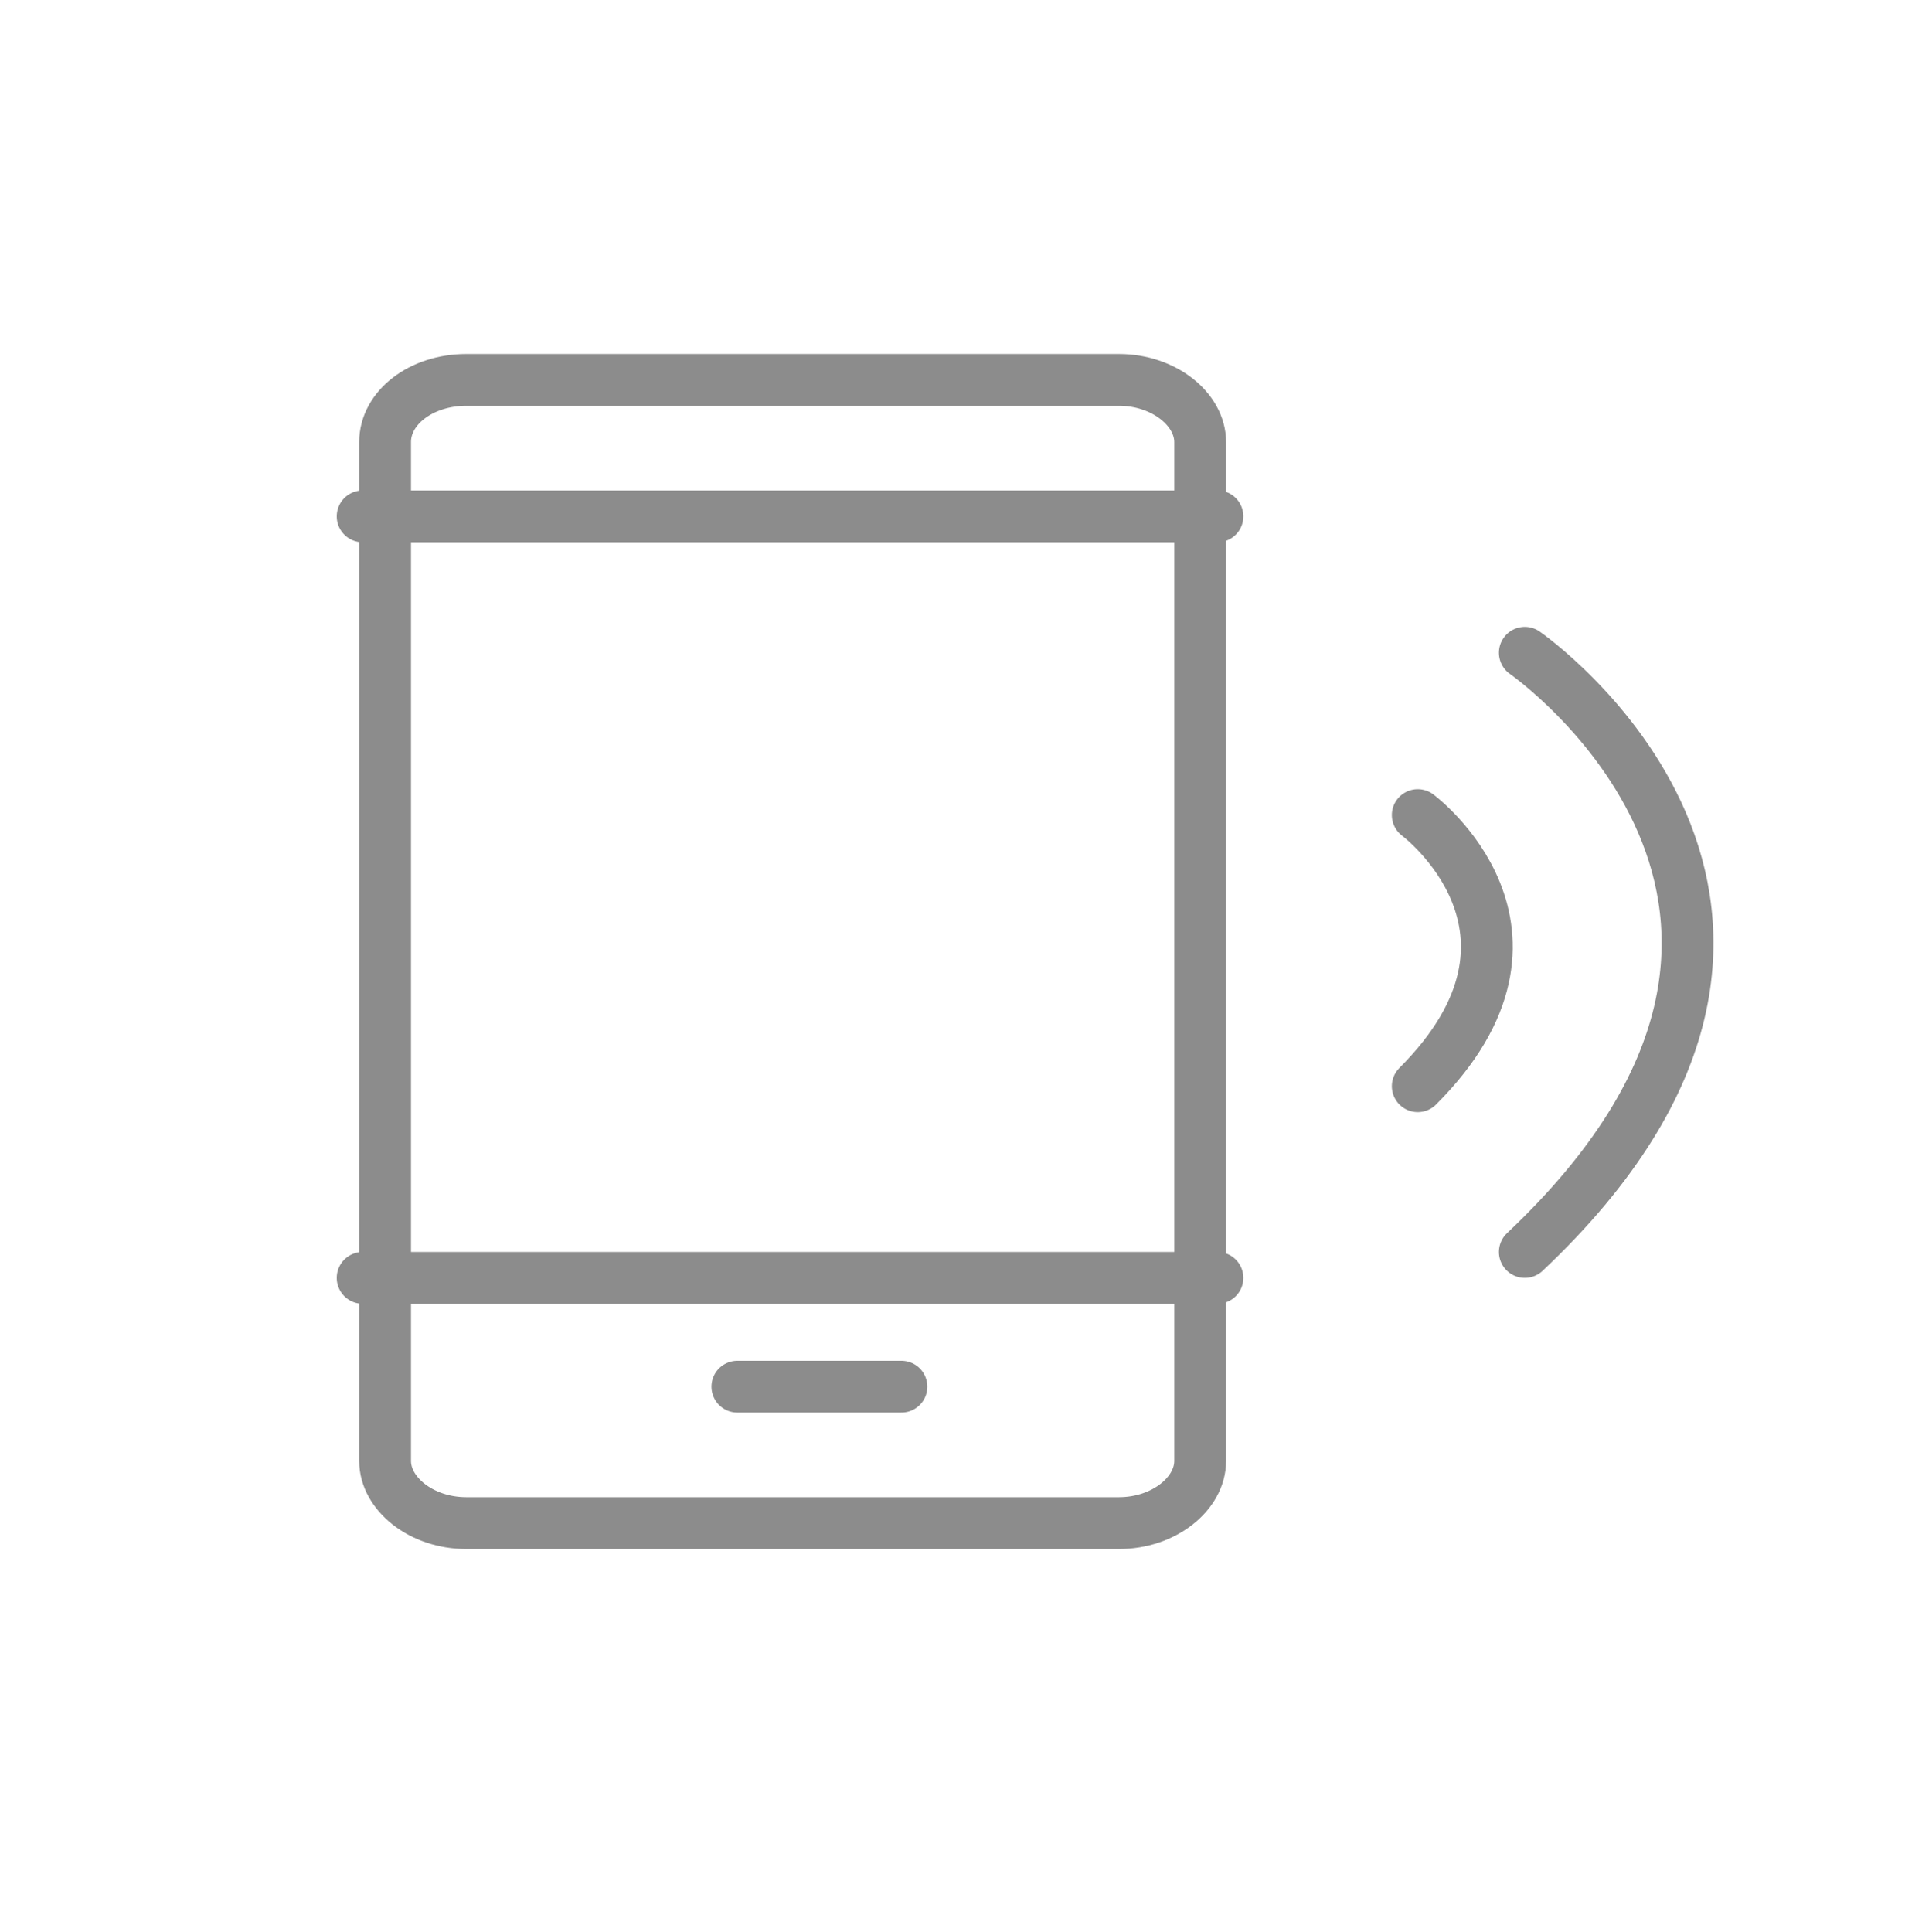 <?xml version="1.0" encoding="utf-8"?>
<!-- Generator: Adobe Illustrator 19.2.1, SVG Export Plug-In . SVG Version: 6.00 Build 0)  -->
<svg version="1.1" id="Layer_1" xmlns="http://www.w3.org/2000/svg" xmlns:xlink="http://www.w3.org/1999/xlink" x="0px" y="0px"
	 viewBox="0 0 111.3 111.9" style="enable-background:new 0 0 111.3 111.9;" xml:space="preserve">
<style type="text/css">
	.st0{fill:none;stroke:#8C8C8C;stroke-width:3;stroke-linecap:round;stroke-linejoin:round;stroke-miterlimit:10;}
	.st1{fill:none;stroke:#8B8B8B;stroke-width:3;stroke-linecap:round;stroke-linejoin:round;stroke-miterlimit:10;}
</style>
<g>
	<path class="st0" d="M69.5,25.6v59c0,1.9-2.1,3.6-4.7,3.6H27c-2.6,0-4.7-1.7-4.7-3.6v-59c0-2,2.1-3.6,4.7-3.6h37.8
		C67.4,22,69.5,23.7,69.5,25.6z"/>
	<line class="st0" x1="21" y1="29.9" x2="70.5" y2="29.9"/>
	<line class="st0" x1="21" y1="74" x2="70.5" y2="74"/>
	<line class="st0" x1="42.7" y1="80.3" x2="52.2" y2="80.3"/>
	<g>
		<path class="st1" d="M82.1,47.2c0,0,9,6.7,0,15.7"/>
		<path class="st1" d="M88.3,37.8c0,0,21.2,14.7,0,34.7"/>
	</g>
</g>
</svg>
